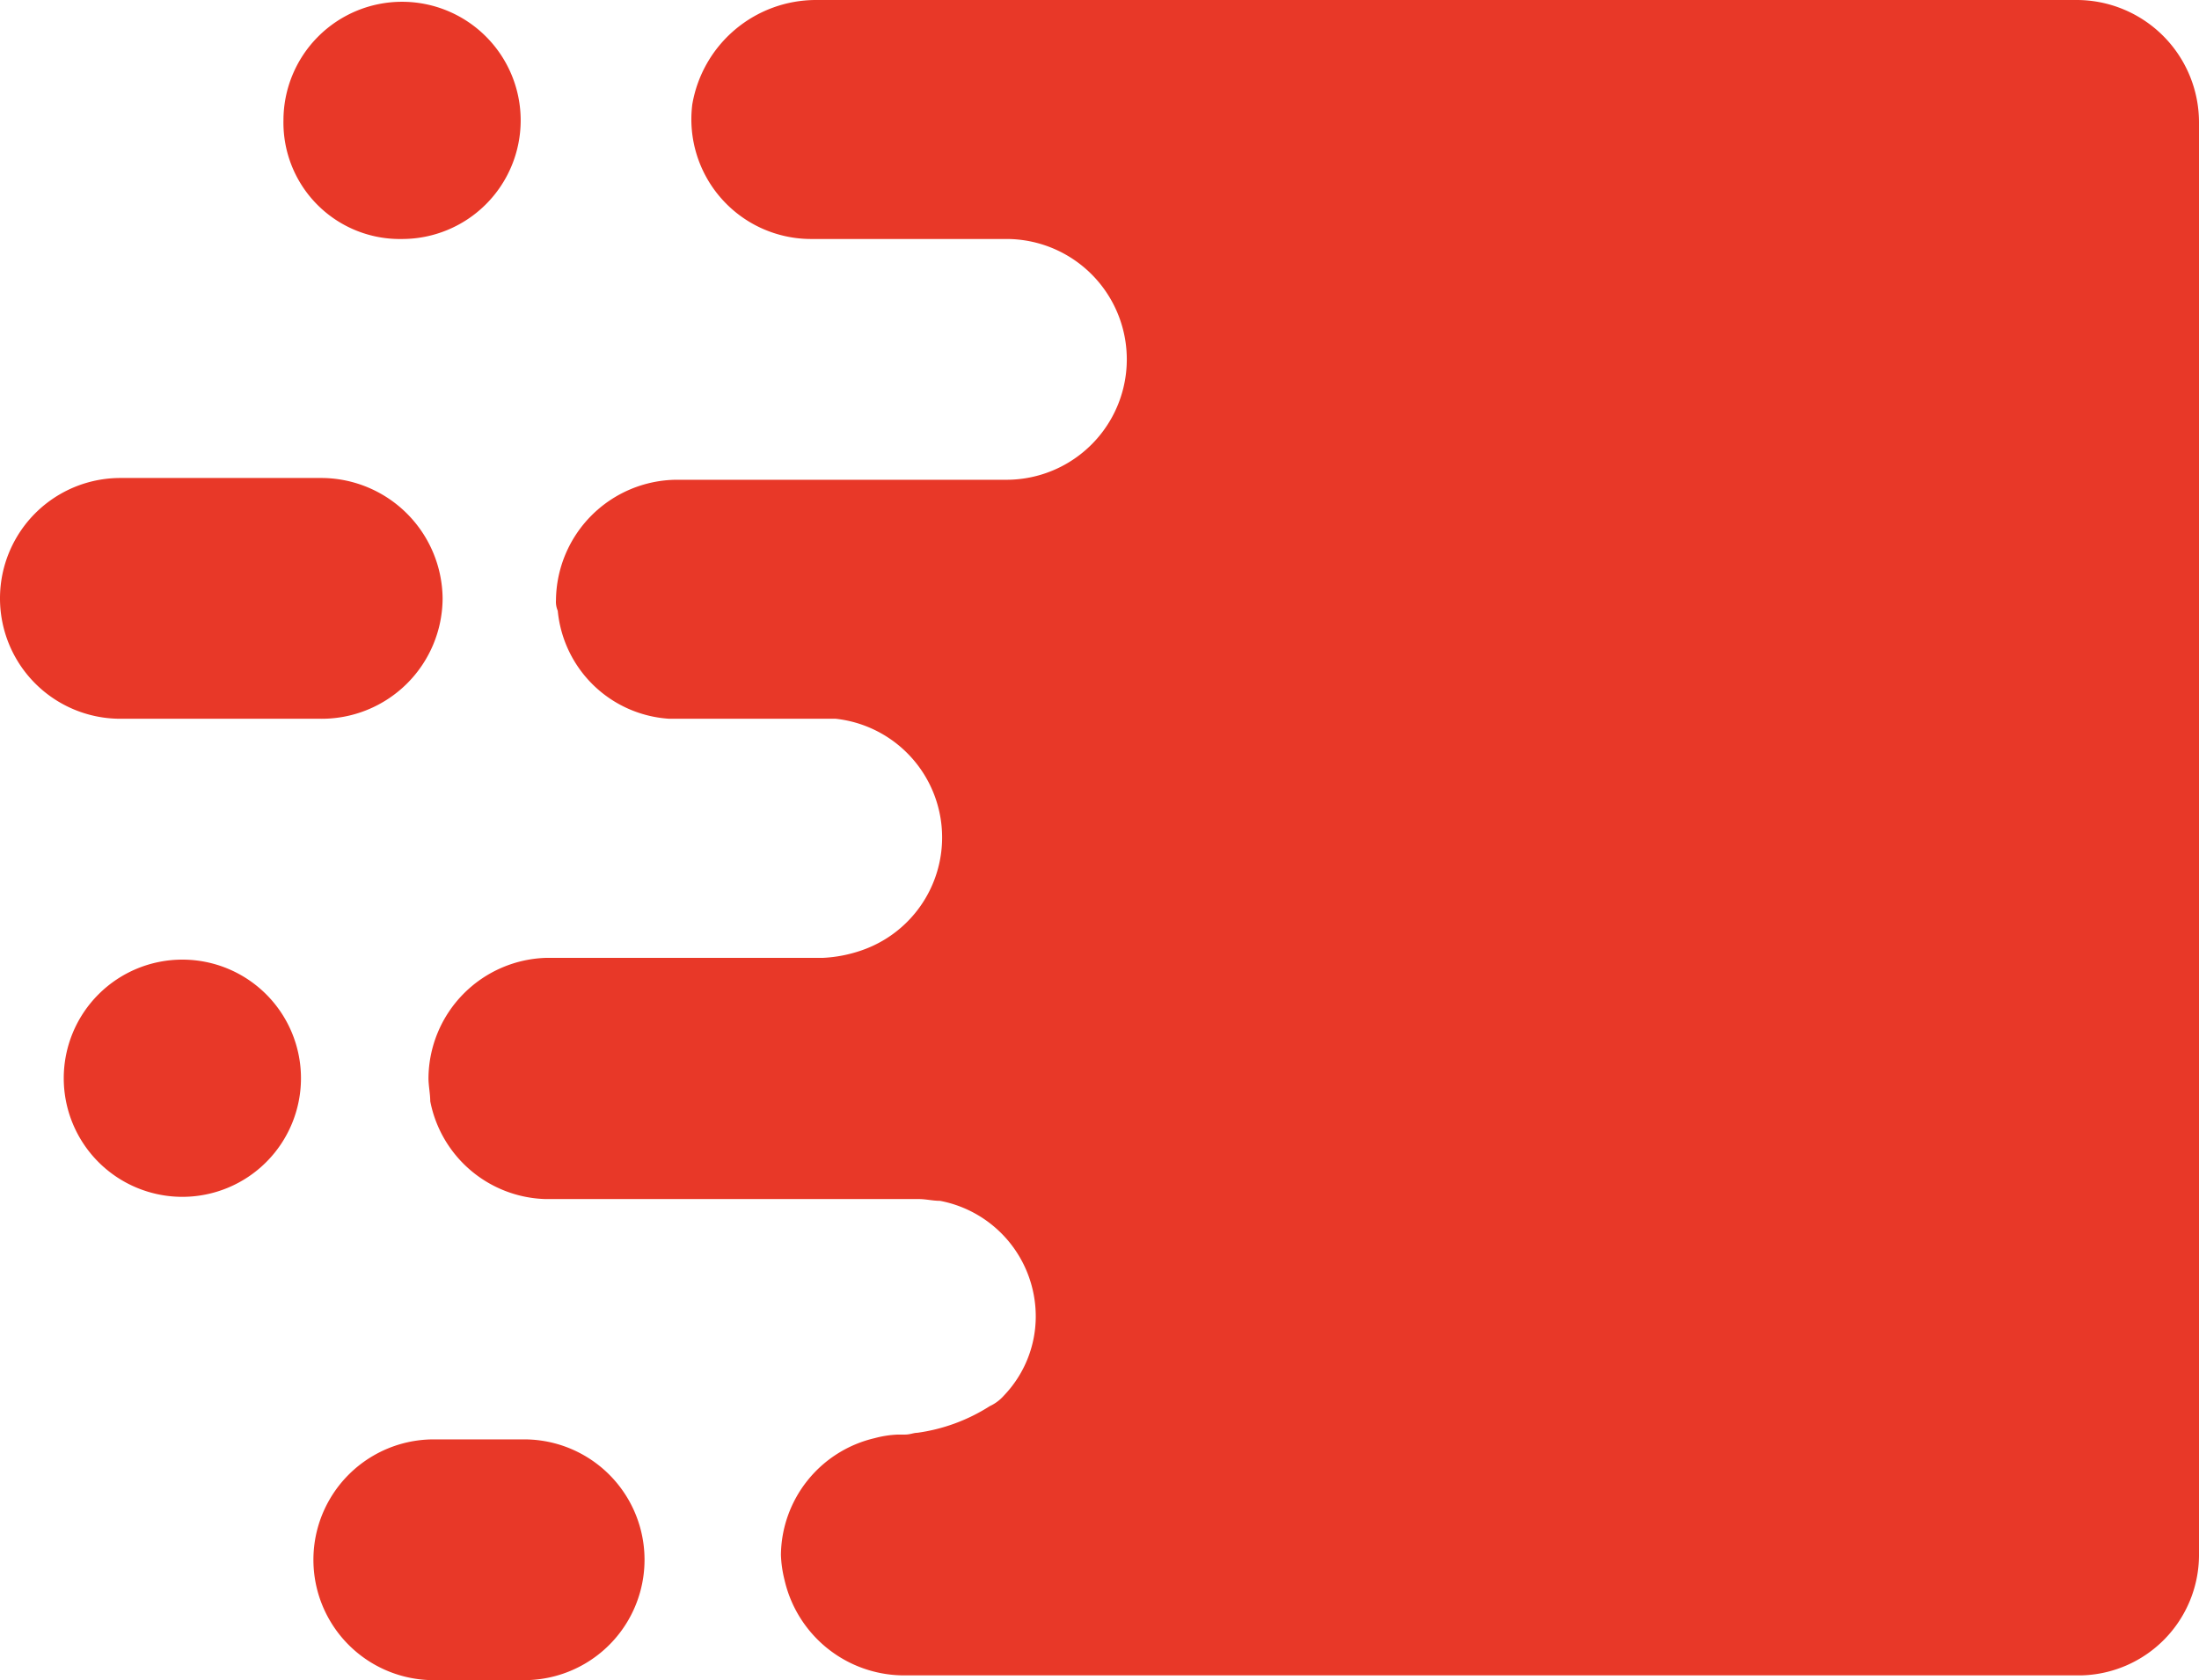 <svg xmlns="http://www.w3.org/2000/svg" id="그룹_7658" width="24.732" height="18.896" data-name="그룹 7658" viewBox="0 0 24.732 18.896">
    <defs>
        <style>
            .cls-1{fill:#e83828}
        </style>
    </defs>
    <g id="그룹_3730" data-name="그룹 3730">
        <path id="패스_2558" d="M4.978 28.354A1.368 1.368 0 0 0 3.624 27h-2.27a1.354 1.354 0 0 0 0 2.708H3.6a1.36 1.36 0 0 0 1.378-1.354z" class="cls-1" data-name="패스 2558" transform="translate(0 -21.624)"/>
        <path id="패스_2559" d="M17.332 2.768A1.334 1.334 0 1 0 16 1.434a1.309 1.309 0 0 0 1.332 1.334z" class="cls-1" data-name="패스 2559" transform="translate(-12.812 -.08)"/>
        <path id="패스_2560" d="M20.07 81.3h-1.016a1.354 1.354 0 0 0 0 2.708h1.016a1.354 1.354 0 0 0 0-2.708z" class="cls-1" data-name="패스 2560" transform="translate(-14.175 -65.111)"/>
        <path id="패스_2561" d="M42.739 0H28.561a1.412 1.412 0 0 0-1.394 1.175A1.347 1.347 0 0 0 28.5 2.688h2.19a1.354 1.354 0 0 1 .02 2.708h-3.722a1.368 1.368 0 0 0-1.354 1.354.253.253 0 0 0 .02.119 1.344 1.344 0 0 0 1.255 1.215h1.871a1.343 1.343 0 0 1 .279 2.609 1.551 1.551 0 0 1-.418.08h-3.107a1.364 1.364 0 0 0-1.334 1.354c0 .08.02.179.02.259a1.36 1.36 0 0 0 1.294 1.1h4.2c.08 0 .159.02.239.02A1.323 1.323 0 0 1 31.03 14.8v.02a1.287 1.287 0 0 1-.358.876.479.479 0 0 1-.159.119 2.025 2.025 0 0 1-.816.3c-.04 0-.08.02-.139.02h-.08a1.165 1.165 0 0 0-.259.04 1.364 1.364 0 0 0-1.055 1.314 1.345 1.345 0 0 0 .04.279 1.382 1.382 0 0 0 1.314 1.075H42.8a1.357 1.357 0 0 0 1.313-1.343V1.374A1.377 1.377 0 0 0 42.739 0z" class="cls-1" data-name="패스 2561" transform="translate(-19.381)"/>
    </g>
    <path id="패스_2562" d="M4.934 54.2a1.334 1.334 0 1 0 1.334 1.334A1.334 1.334 0 0 0 4.934 54.2z" class="cls-1" data-name="패스 2562" transform="translate(-2.883 -43.407)"/>
</svg>
